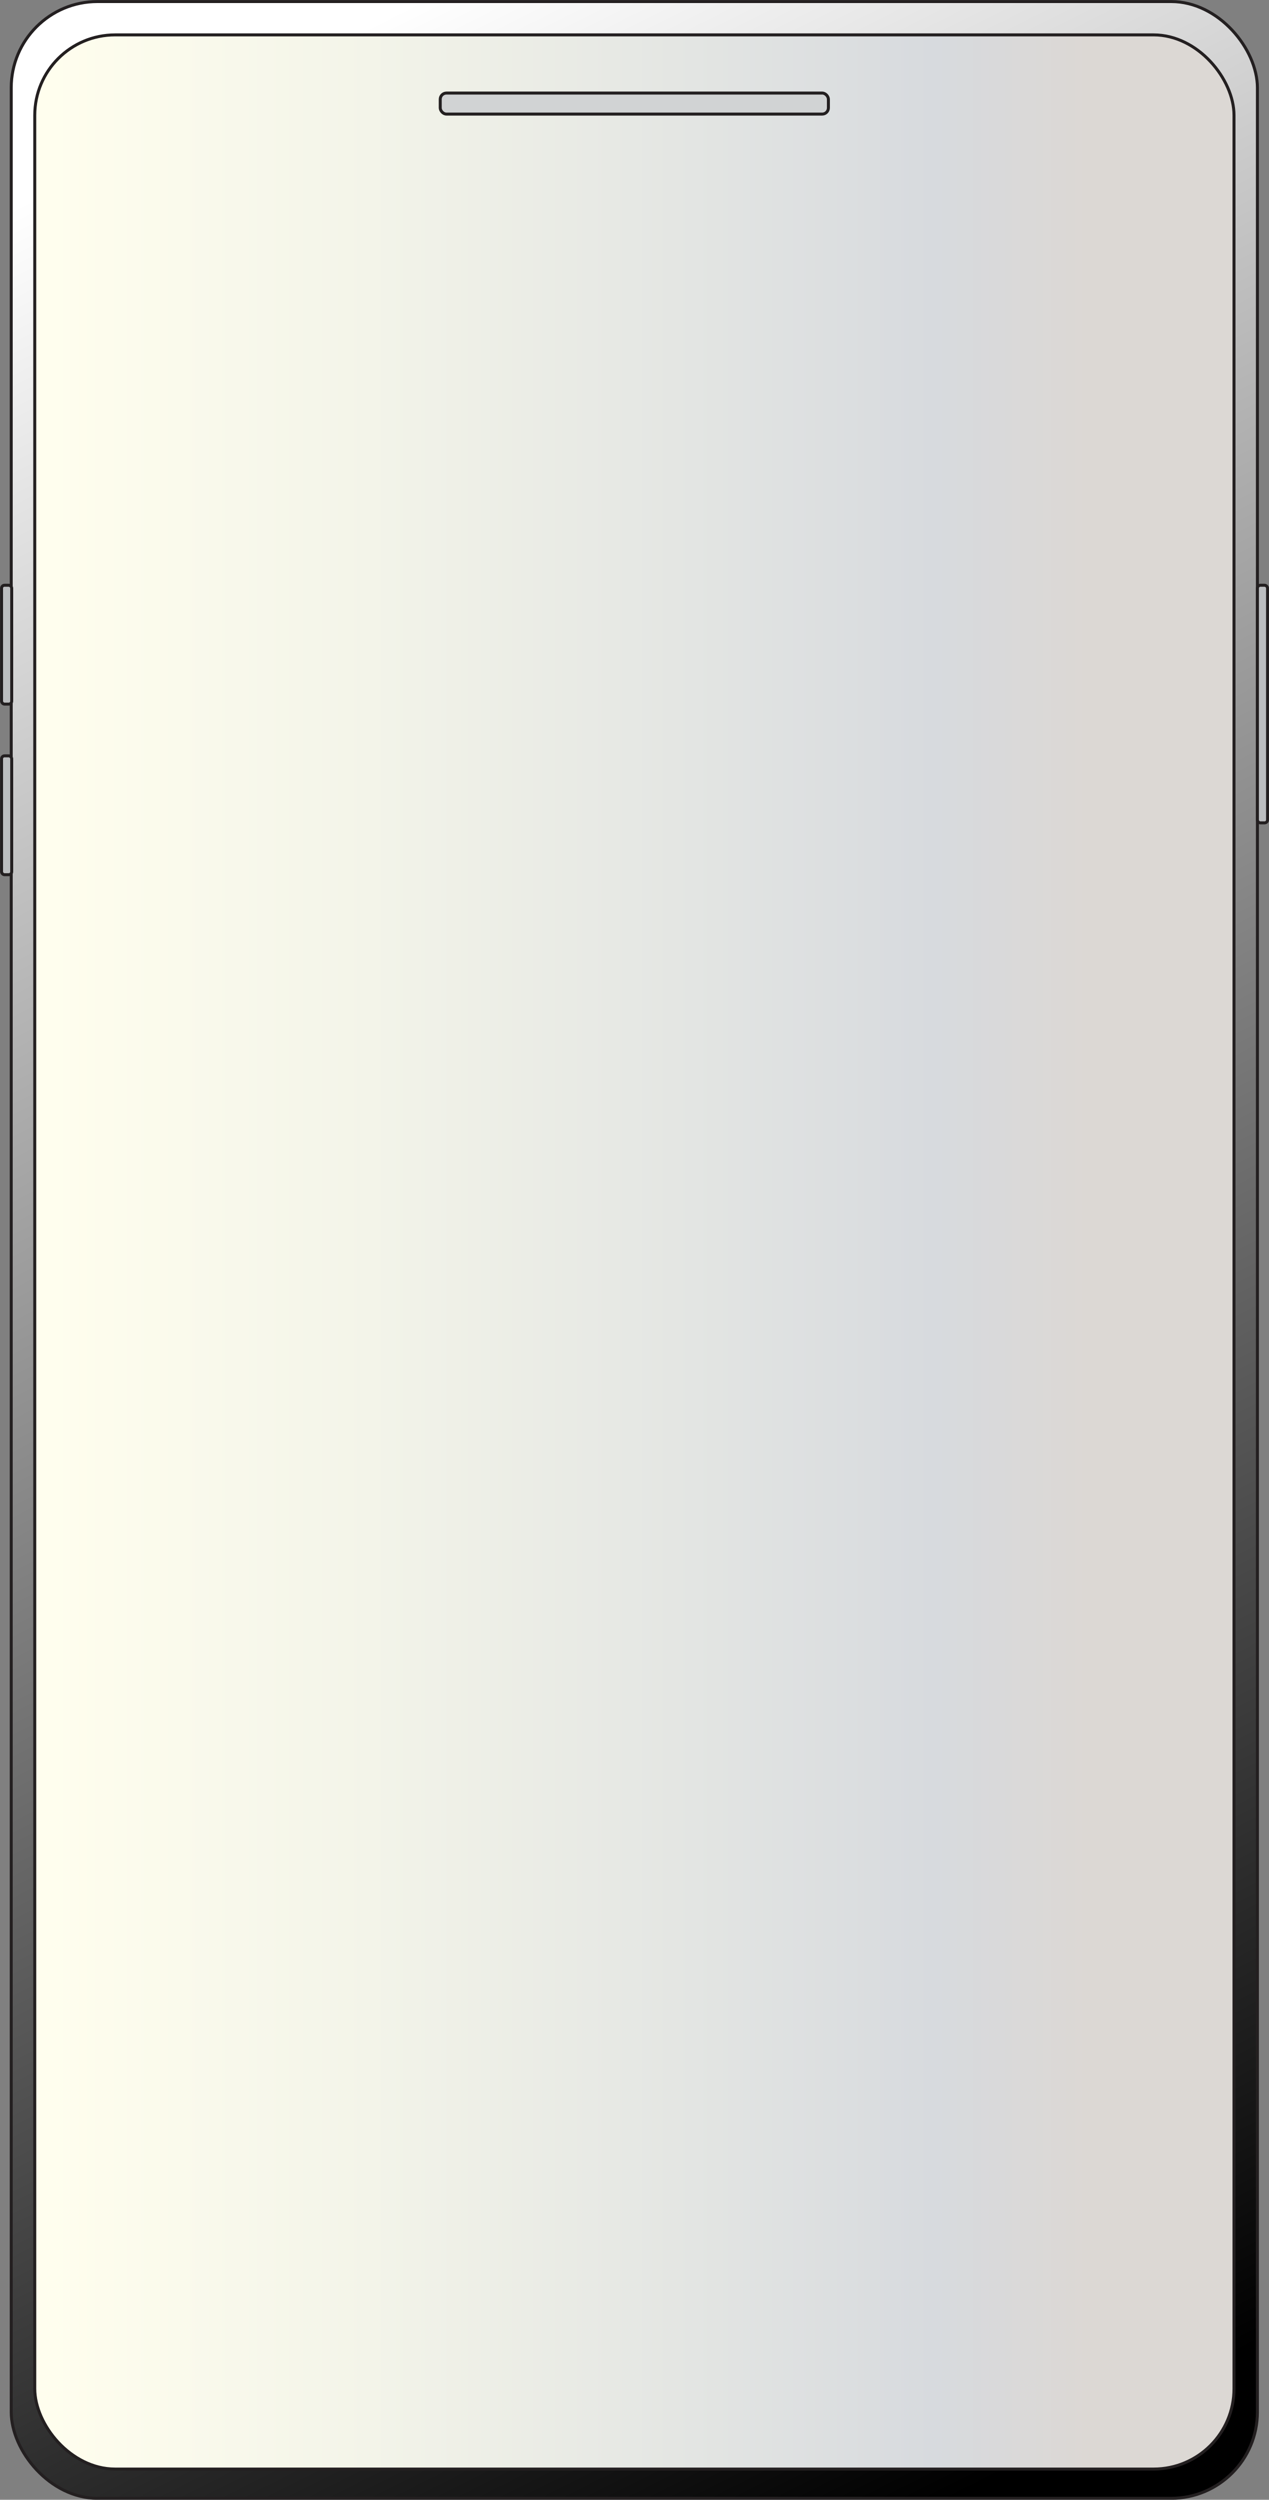 <svg xmlns="http://www.w3.org/2000/svg" xmlns:xlink="http://www.w3.org/1999/xlink" viewBox="0 0 106.25 209.25"><rect x="0" y="0" width="106.25" height="209.25" fill="#808080" stroke="none"/><defs><style>.cls-1,.cls-2,.cls-3,.cls-4{stroke:#231f20;stroke-miterlimit:10;stroke-width:0.25px;}.cls-1{fill:url(#linear-gradient);}.cls-2{fill:url(#linear-gradient-2);}.cls-3{fill:#d1d3d4;}.cls-4{fill:#bcbec0;}</style><linearGradient id="linear-gradient" x1="6.94" y1="14.32" x2="101.02" y2="198.35" gradientUnits="userSpaceOnUse"><stop offset="0" stop-color="#fff"/><stop offset="1"/></linearGradient><linearGradient id="linear-gradient-2" x1="2.91" y1="104.8" x2="103.31" y2="104.8" gradientUnits="userSpaceOnUse"><stop offset="0.01" stop-color="#fffeee"/><stop offset="0.28" stop-color="#f3f4e9"/><stop offset="0.75" stop-color="#d7dade"/><stop offset="0.88" stop-color="#dcd8d4"/></linearGradient></defs><title>Asset 25</title><g id="Layer_2" data-name="Layer 2"><g id="Layer_1-2" data-name="Layer 1"><rect class="cls-1" x="0.94" y="0.13" width="104.34" height="209" rx="7.22" ry="7.22"/><rect class="cls-2" x="2.91" y="2.92" width="100.41" height="203.76" rx="6.73" ry="6.73"/><rect class="cls-3" x="36.86" y="7.79" width="32.5" height="1.76" rx="0.52" ry="0.52"/><rect class="cls-4" x="0.13" y="48.99" width="0.85" height="9.95" rx="0.25" ry="0.25"/><rect class="cls-4" x="0.13" y="63.27" width="0.85" height="9.95" rx="0.25" ry="0.25"/><rect class="cls-4" x="105.28" y="48.99" width="0.85" height="19.89" rx="0.25" ry="0.25"/></g></g></svg>